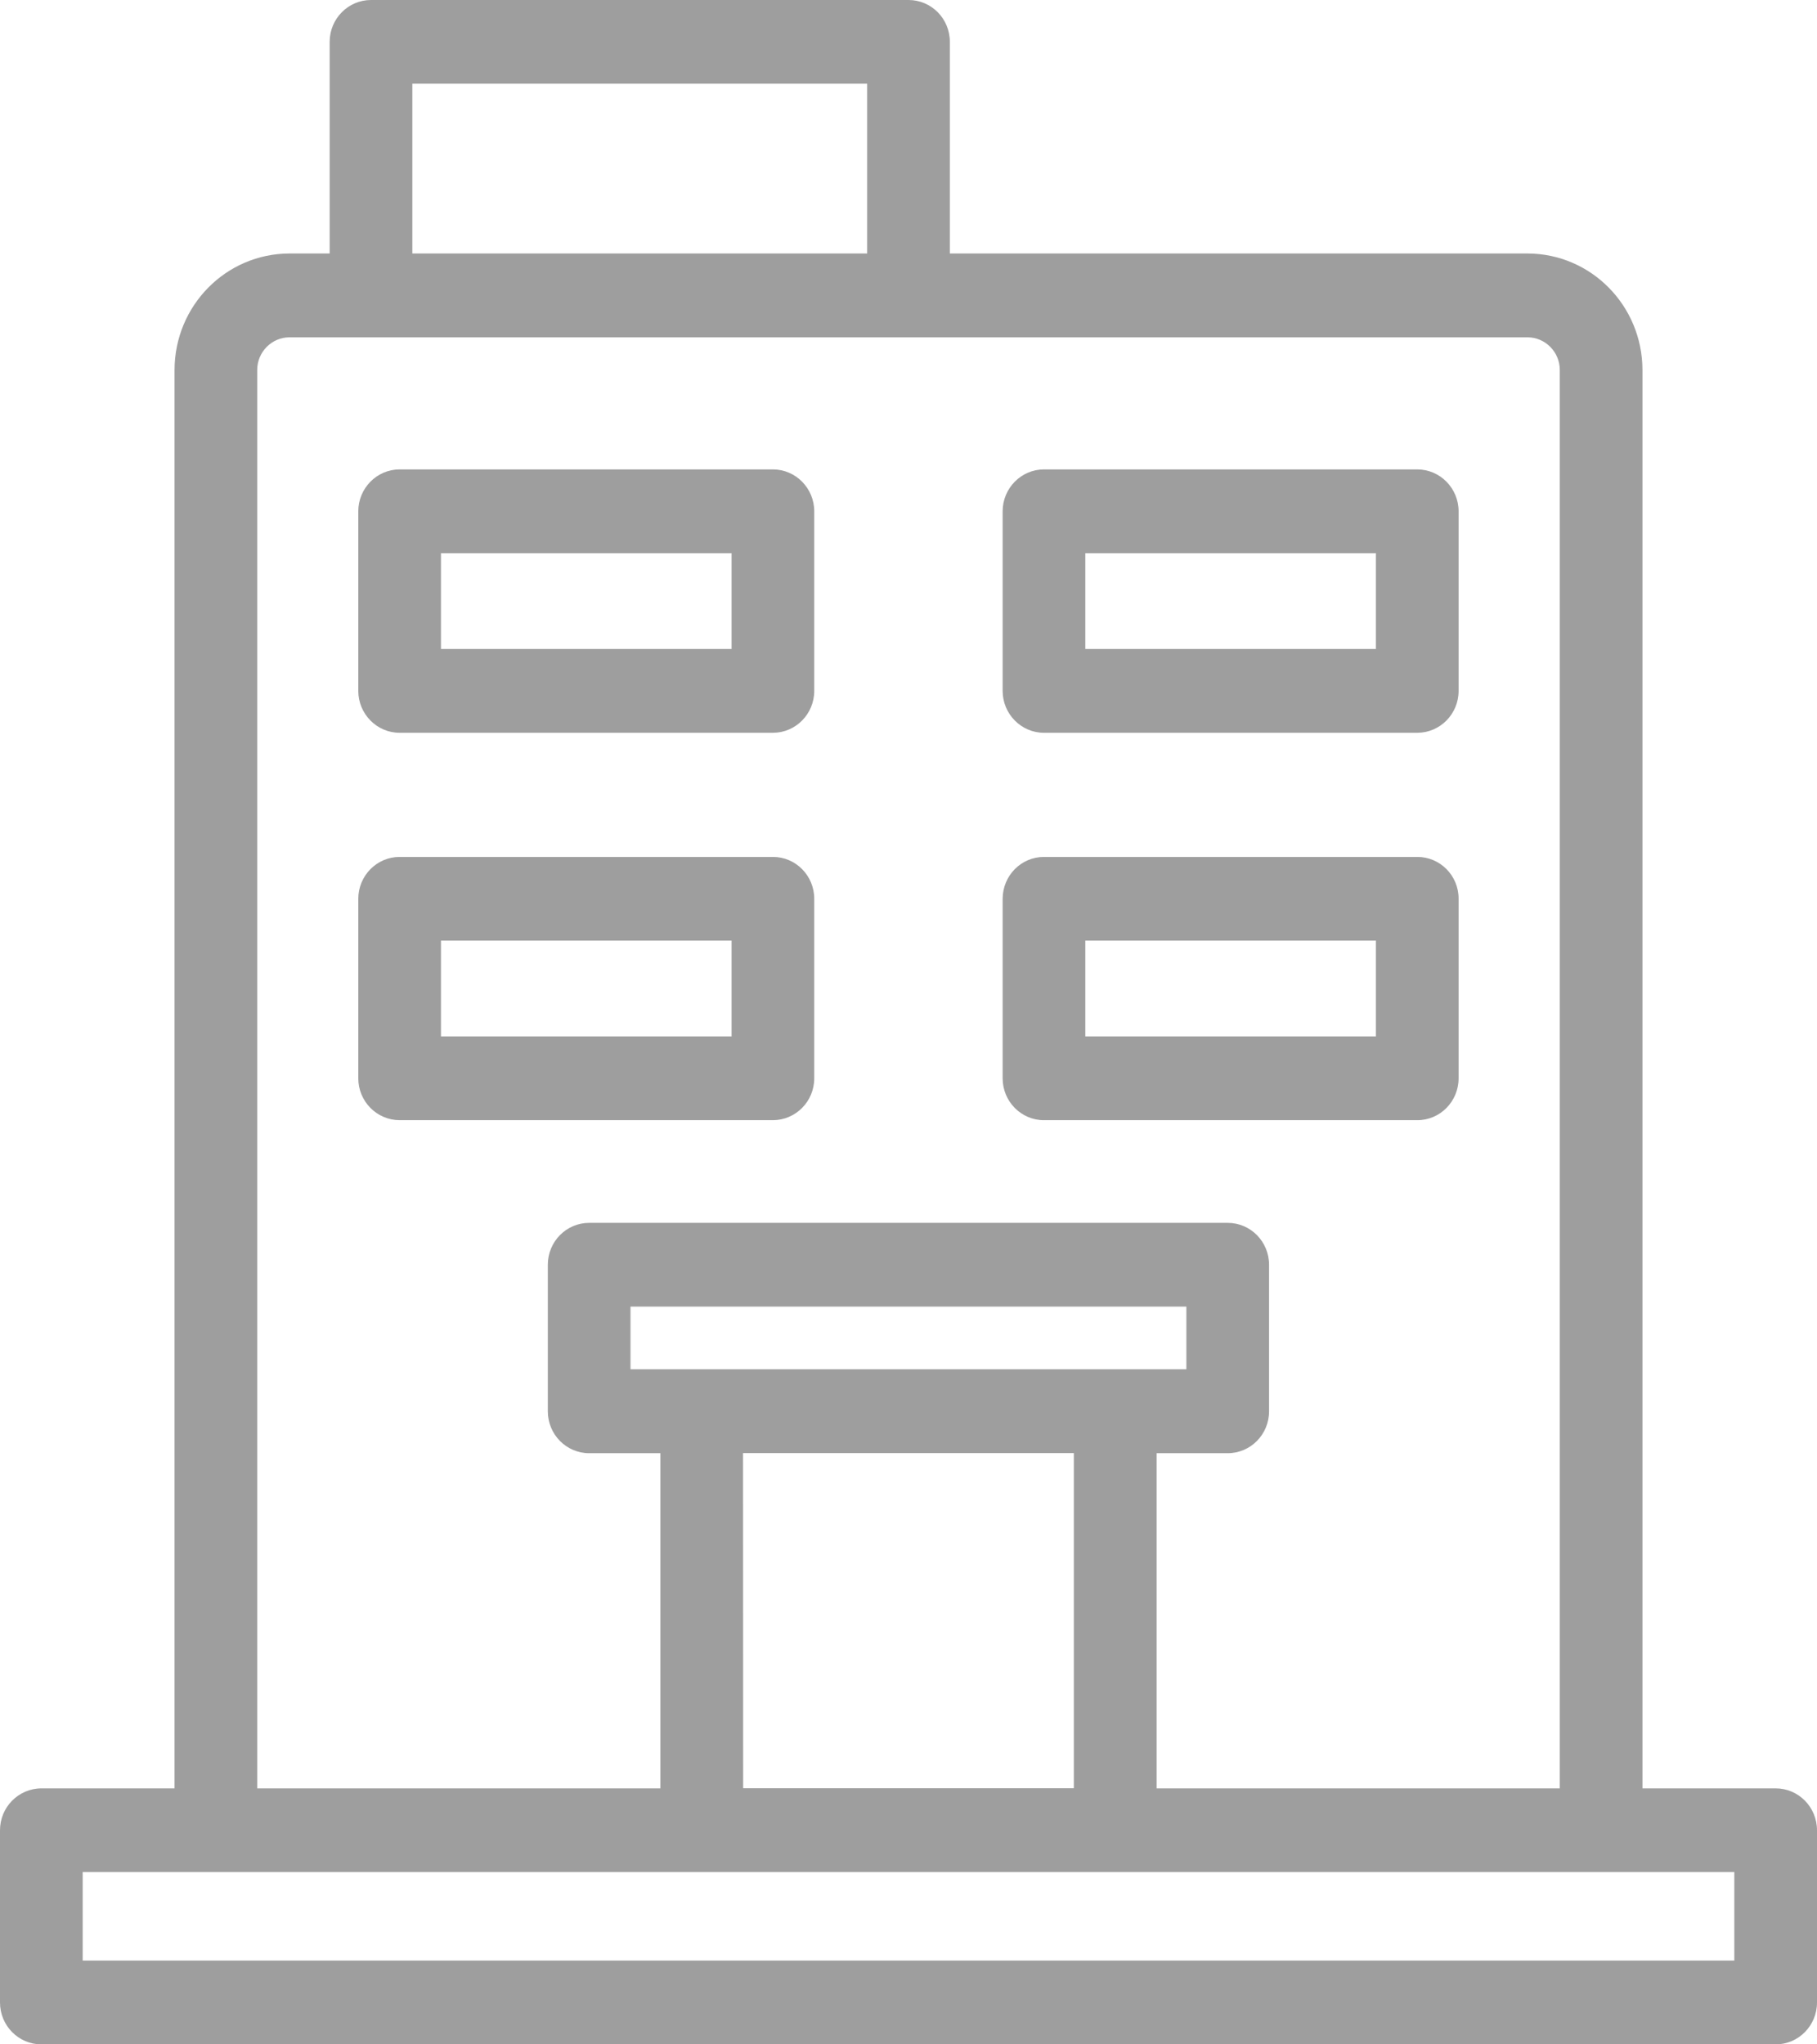 <svg width="16" height="18" viewBox="0 0 16 18" fill="none" xmlns="http://www.w3.org/2000/svg">
<path d="M15.636 15.746H14.463V3.257C14.462 2.691 14.01 2.233 13.451 2.232H8.364V0.368C8.364 0.164 8.201 0 8 0H3.267C3.066 0 2.903 0.165 2.903 0.368V2.232H2.549C1.99 2.233 1.538 2.691 1.537 3.257V15.746H0.364C0.163 15.747 0 15.911 0 16.115V17.631C0 17.835 0.163 18 0.364 18H15.636C15.837 18 16 17.835 16 17.631V16.115C16 15.911 15.837 15.746 15.636 15.746ZM3.631 0.737H7.636V2.232H3.631V0.737ZM9.456 12.794V15.745H6.544L6.543 12.794H9.456ZM10.447 11.504V12.056H5.552V11.504H10.447ZM2.265 3.257C2.265 3.099 2.393 2.97 2.549 2.97H13.451C13.607 2.97 13.735 3.099 13.735 3.257V15.746H10.185V12.795H10.811C11.012 12.795 11.175 12.63 11.175 12.426V11.136C11.175 10.932 11.012 10.767 10.811 10.767H5.188C4.987 10.767 4.824 10.932 4.824 11.136V12.426C4.824 12.63 4.987 12.795 5.188 12.795H5.815V15.746H2.265V3.257ZM15.272 17.262H0.728V16.483H15.272V17.262Z" fill="#9E9E9E"/>
<path d="M3.519 6.452H6.806H6.807C7.008 6.451 7.17 6.286 7.17 6.083V6.083V4.502C7.17 4.299 7.007 4.133 6.806 4.133H3.519C3.318 4.133 3.155 4.299 3.155 4.502V6.083C3.155 6.286 3.318 6.452 3.519 6.452ZM3.883 4.871H6.442V5.714H3.883V4.871Z" fill="#9E9E9E"/>
<path d="M7.17 9.494V7.914V7.913C7.17 7.71 7.007 7.545 6.807 7.545H6.806H3.519C3.318 7.545 3.155 7.71 3.155 7.914V9.494C3.155 9.698 3.318 9.862 3.519 9.863H6.806C7.007 9.862 7.17 9.698 7.17 9.494ZM6.442 9.125H3.883V8.282H6.442V9.125Z" fill="#9E9E9E"/>
<path d="M9.193 6.452H12.48H12.481C12.682 6.451 12.844 6.286 12.844 6.083V6.083V4.502C12.844 4.299 12.681 4.133 12.48 4.133H9.193C8.992 4.133 8.829 4.299 8.829 4.502V6.083C8.829 6.286 8.992 6.452 9.193 6.452ZM9.557 4.871H12.116V5.714H9.557V4.871Z" fill="#9E9E9E"/>
<path d="M12.844 7.912C12.844 7.709 12.681 7.545 12.481 7.545H12.48H9.194H9.193C8.992 7.545 8.83 7.709 8.829 7.913V7.914V9.494C8.829 9.698 8.992 9.863 9.193 9.863H12.48C12.681 9.863 12.844 9.698 12.844 9.494V7.914V7.912ZM9.557 8.282H12.116V9.125H9.557V8.282Z" fill="#9E9E9E"/>
</svg>
